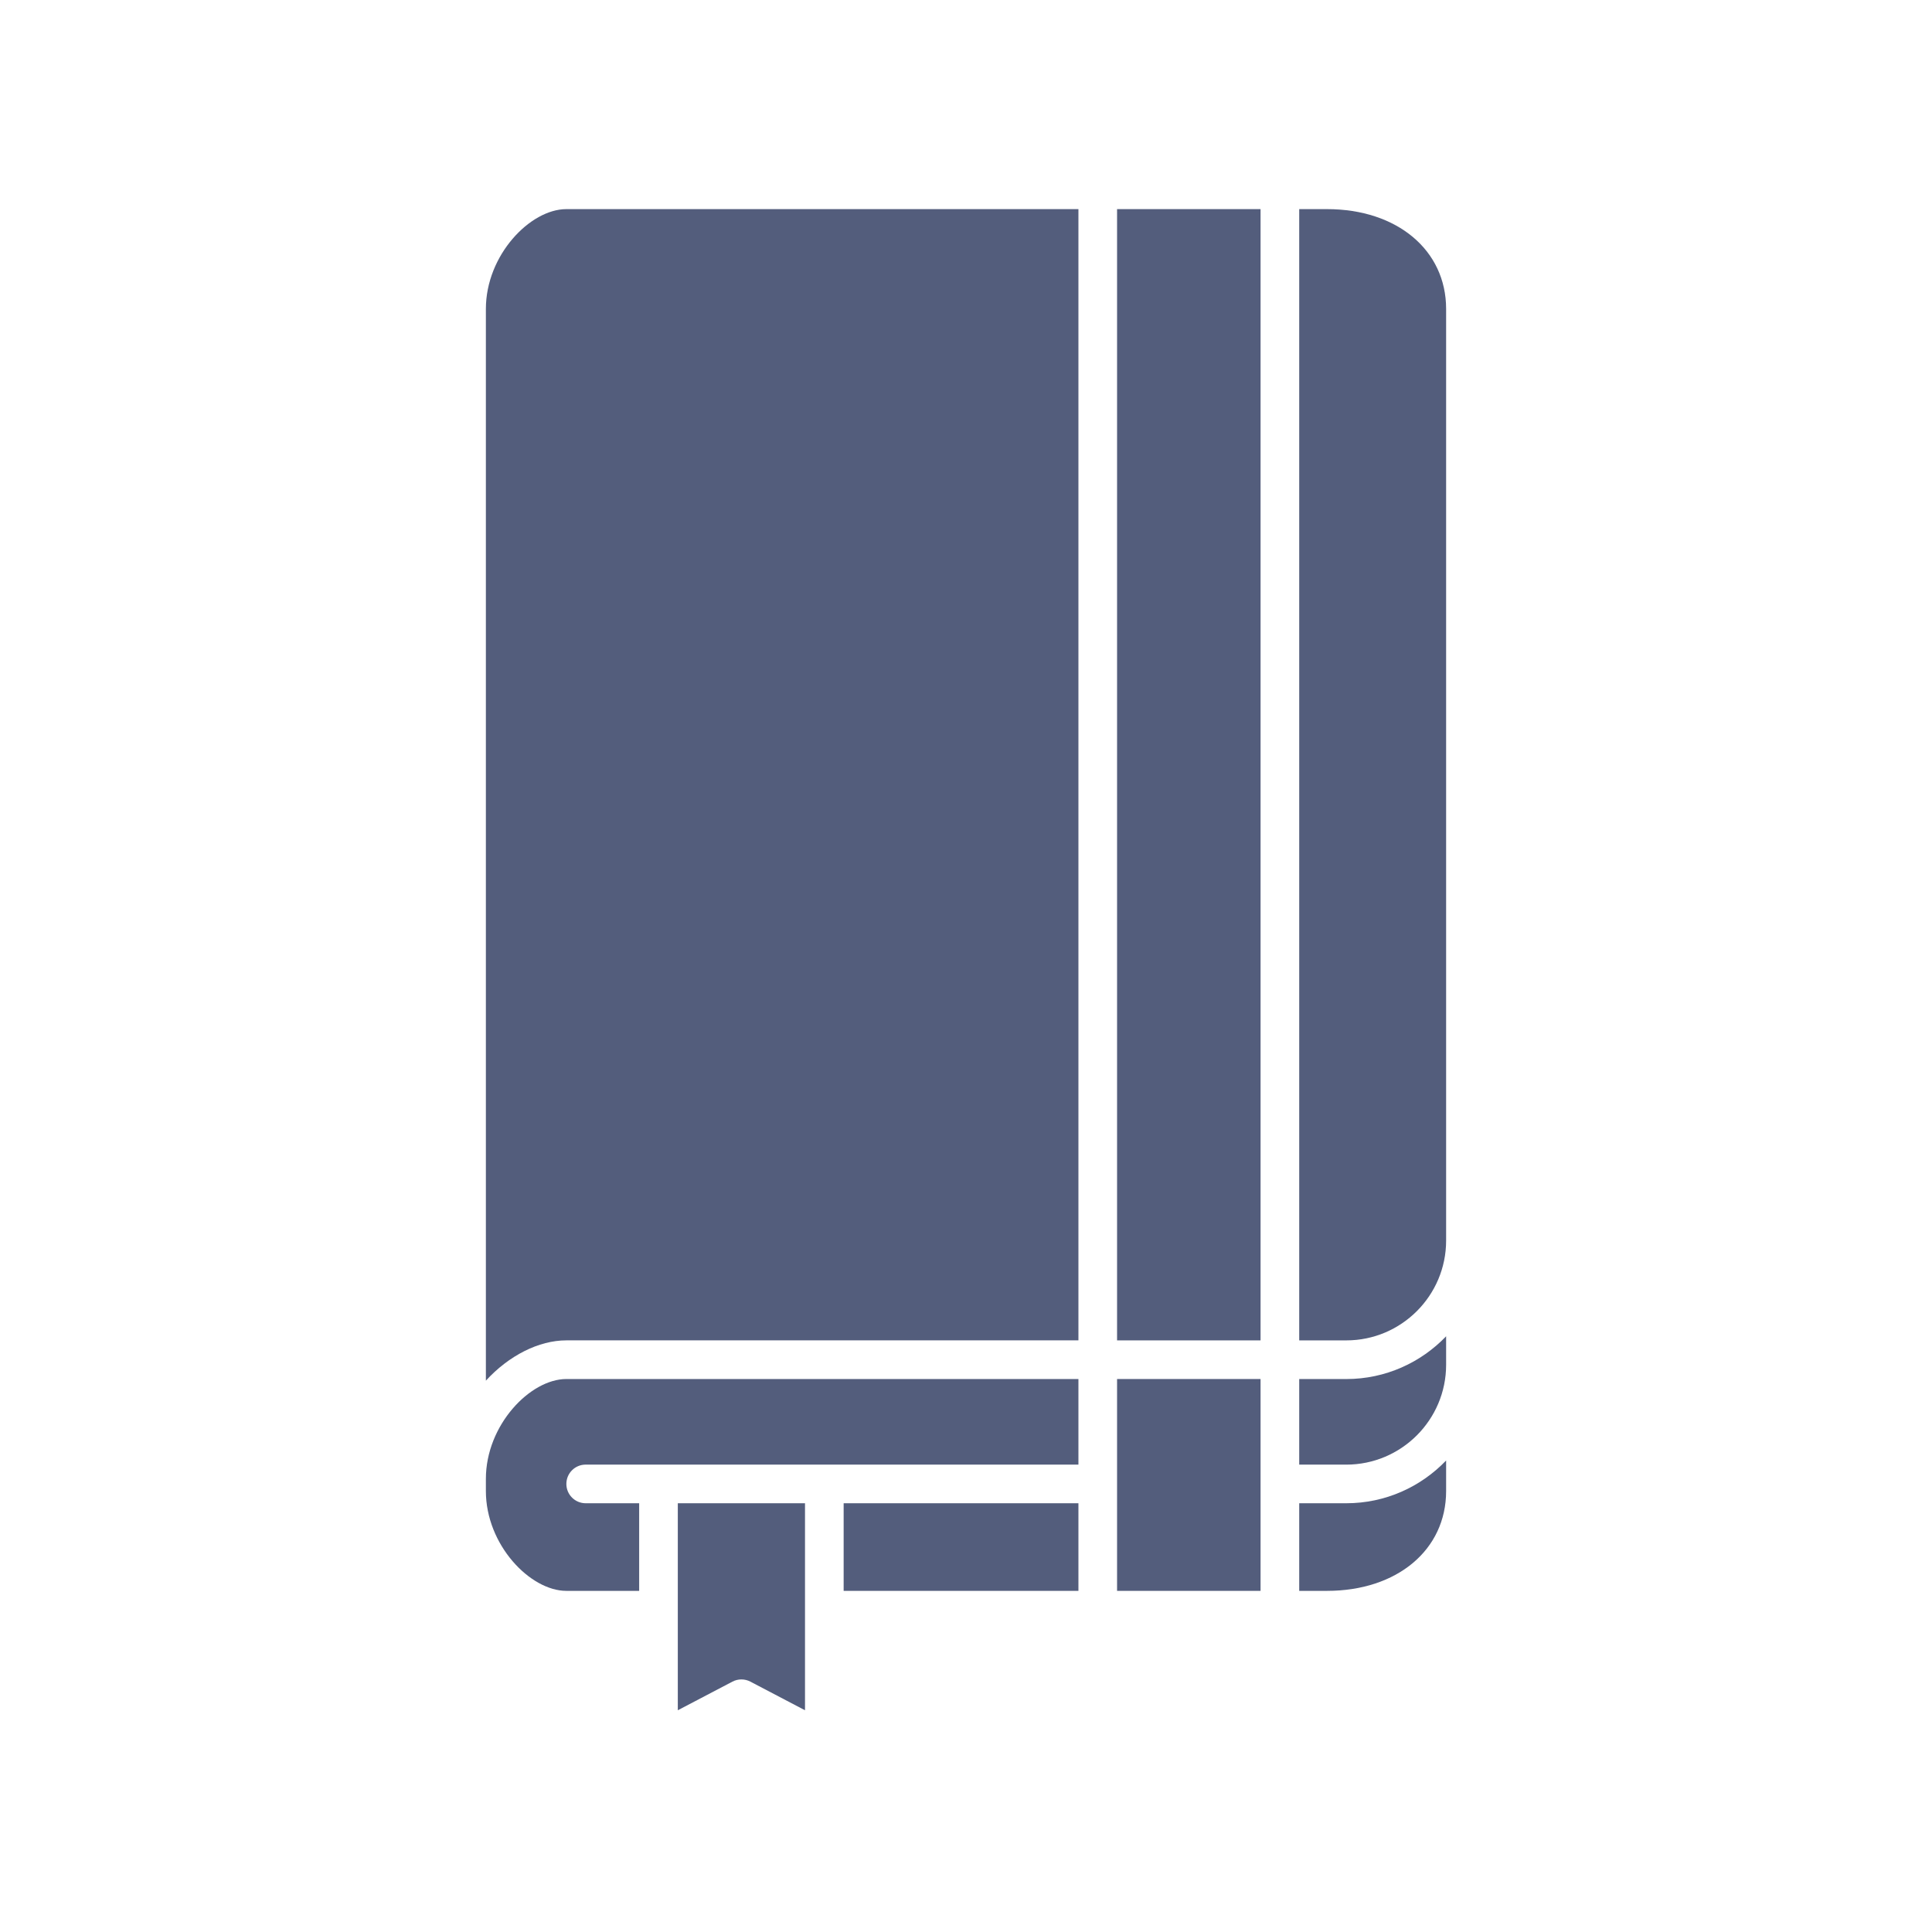 <svg fill="#535D7C" xmlns="http://www.w3.org/2000/svg" xmlns:xlink="http://www.w3.org/1999/xlink" version="1.1" x="0px" y="0px" viewBox="0 0 100 100" style="enable-background:new 0 0 100 100;" xml:space="preserve"><g><path d="M55.819,71.378H29.315c-1.875,0-4.166,2.385-4.166,5.167v0.632   c0,2.782,2.291,5.166,4.166,5.166h3.768v-4.535h-2.768c-0.553,0-1-0.447-1-1   s0.447-1,1-1h25.504V71.378z"></path><path d="M25.149,62.315v1.896v7.252c1.187-1.296,2.734-2.086,4.166-2.086h26.504   V10.824H29.315c-1.875,0-4.166,2.384-4.166,5.166V62.315z"></path><path d="M74.851,70.642v-1.476c-1.305,1.361-3.136,2.213-5.166,2.213h-2.438v4.43   h2.438C72.533,75.808,74.851,73.49,74.851,70.642z"></path><path d="M35.083,88.523l2.828-1.482c0.289-0.152,0.639-0.152,0.928,0l2.828,1.482   V77.808h-6.584V88.523z"></path><path d="M74.851,77.177v-1.582c-1.305,1.361-3.136,2.213-5.166,2.213h-2.438v4.535   h1.438C72.315,82.343,74.851,80.219,74.851,77.177z"></path><rect x="57.819" y="10.824" width="7.427" height="58.554"></rect><path d="M68.685,10.824h-1.438v58.554h2.438c2.849,0,5.166-2.317,5.166-5.166v-48.222   C74.851,12.948,72.315,10.824,68.685,10.824z"></path><rect x="43.667" y="77.808" width="12.152" height="4.535"></rect><rect x="57.819" y="71.378" width="7.427" height="10.965"></rect></g></svg>
